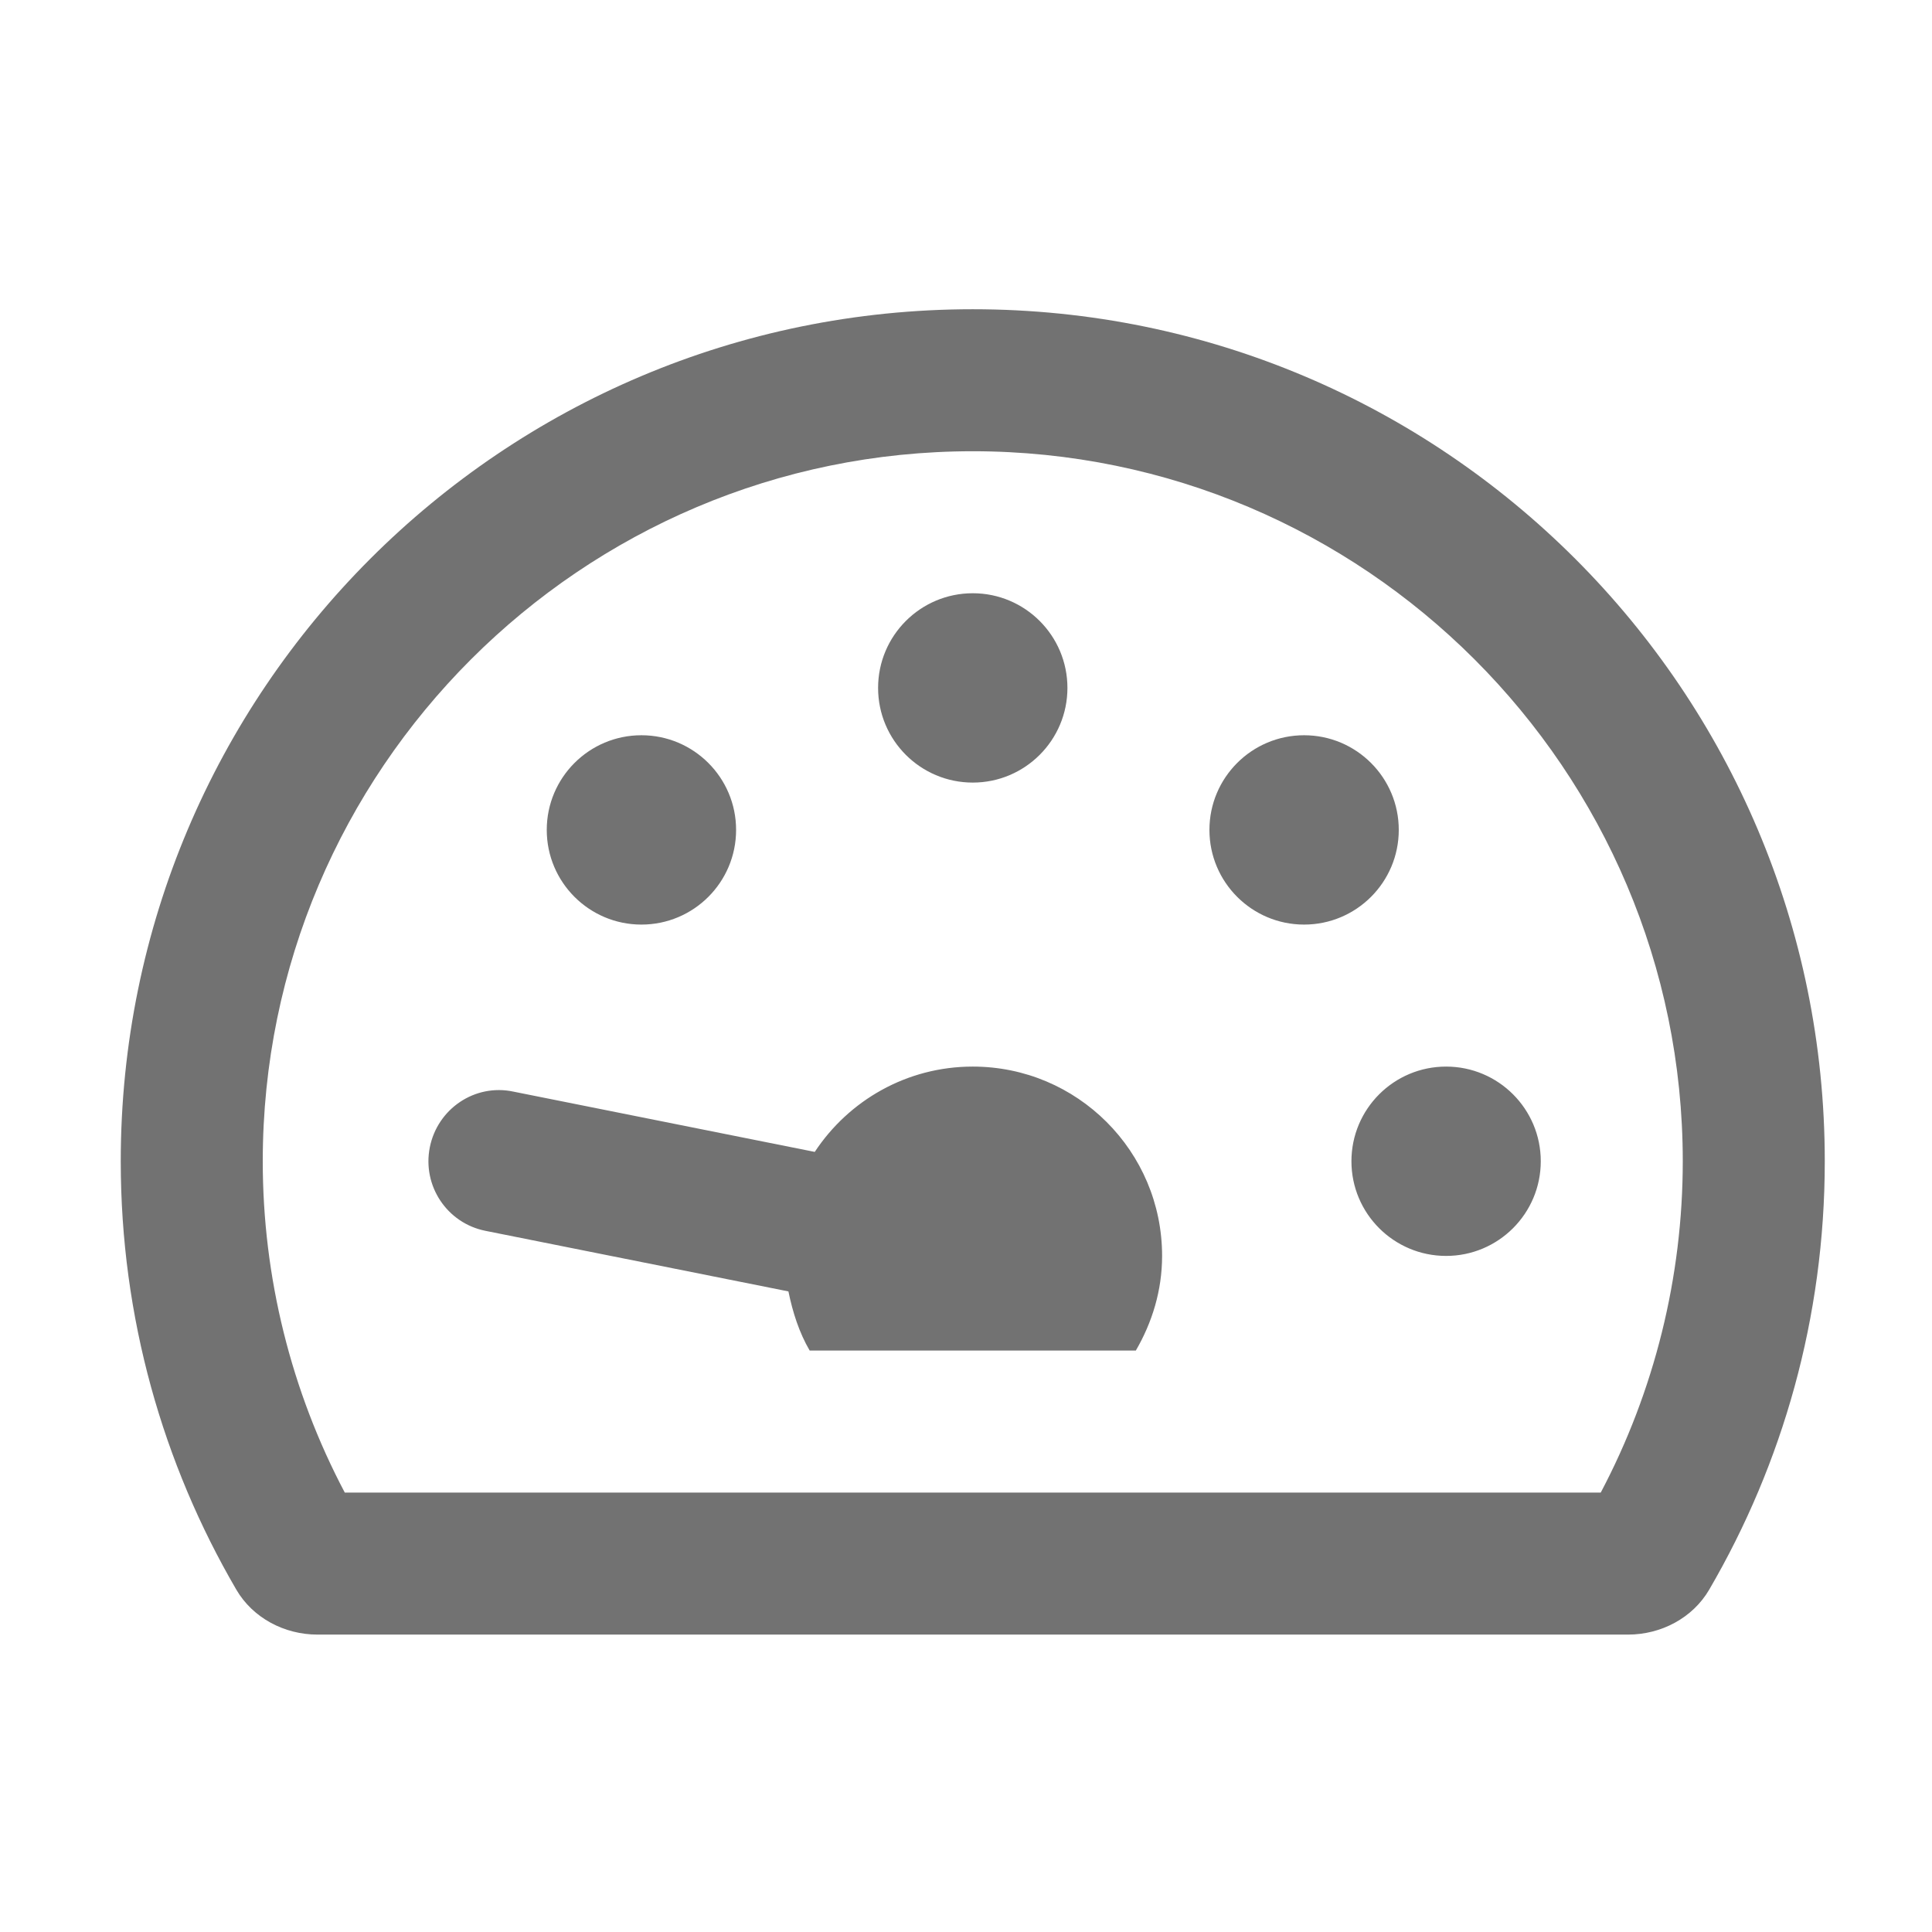 ﻿<?xml version='1.0' encoding='UTF-8'?>
<svg viewBox="-2 -3.554 32 32" xmlns="http://www.w3.org/2000/svg">
  <g transform="matrix(0.049, 0, 0, 0.049, 0, 0)">
    <path d="M288, 288C265.65, 288 246.04, 299.49 234.59, 316.84L132.72, 296.46C119.66, 293.69 107.06, 302.29 104.47, 315.29C101.88, 328.29 110.28, 340.93 123.28, 343.52L225.69, 364C227.14, 371.1 229.33, 377.91 232.87, 383.99L343.12, 383.99C348.62, 374.54 352, 363.71 352, 351.99C352, 316.65 323.35, 288 288, 288zM176, 240C193.67, 240 208, 225.67 208, 208C208, 190.33 193.67, 176 176, 176C158.33, 176 144, 190.33 144, 208C144, 225.67 158.33, 240 176, 240zM416, 320C416, 337.67 430.33, 352 448, 352C465.67, 352 480, 337.67 480, 320C480, 302.33 465.67, 288 448, 288C430.33, 288 416, 302.33 416, 320zM288, 192C305.67, 192 320, 177.67 320, 160C320, 142.33 305.67, 128 288, 128C270.33, 128 256, 142.33 256, 160C256, 177.67 270.33, 192 288, 192zM432, 208C432, 190.33 417.67, 176 400, 176C382.33, 176 368, 190.33 368, 208C368, 225.67 382.33, 240 400, 240C417.67, 240 432, 225.67 432, 208zM288, 32C128.94, 32 0, 160.94 0, 320C0, 372.8 14.25, 422.26 39.06, 464.8C44.67, 474.42 55.36, 480 66.5, 480L509.5, 480C520.64, 480 531.33, 474.42 536.94, 464.8C561.75, 422.26 576, 372.8 576, 320C576, 160.94 447.06, 32 288, 32zM500.27, 432L75.73, 432C57.56, 397.63 48, 359.12 48, 320C48, 187.66 155.66, 80 288, 80C420.34, 80 528, 187.66 528, 320C528, 359.12 518.44, 397.63 500.27, 432z" fill="#727272" fill-opacity="1" class="Black" />
  </g>
</svg>